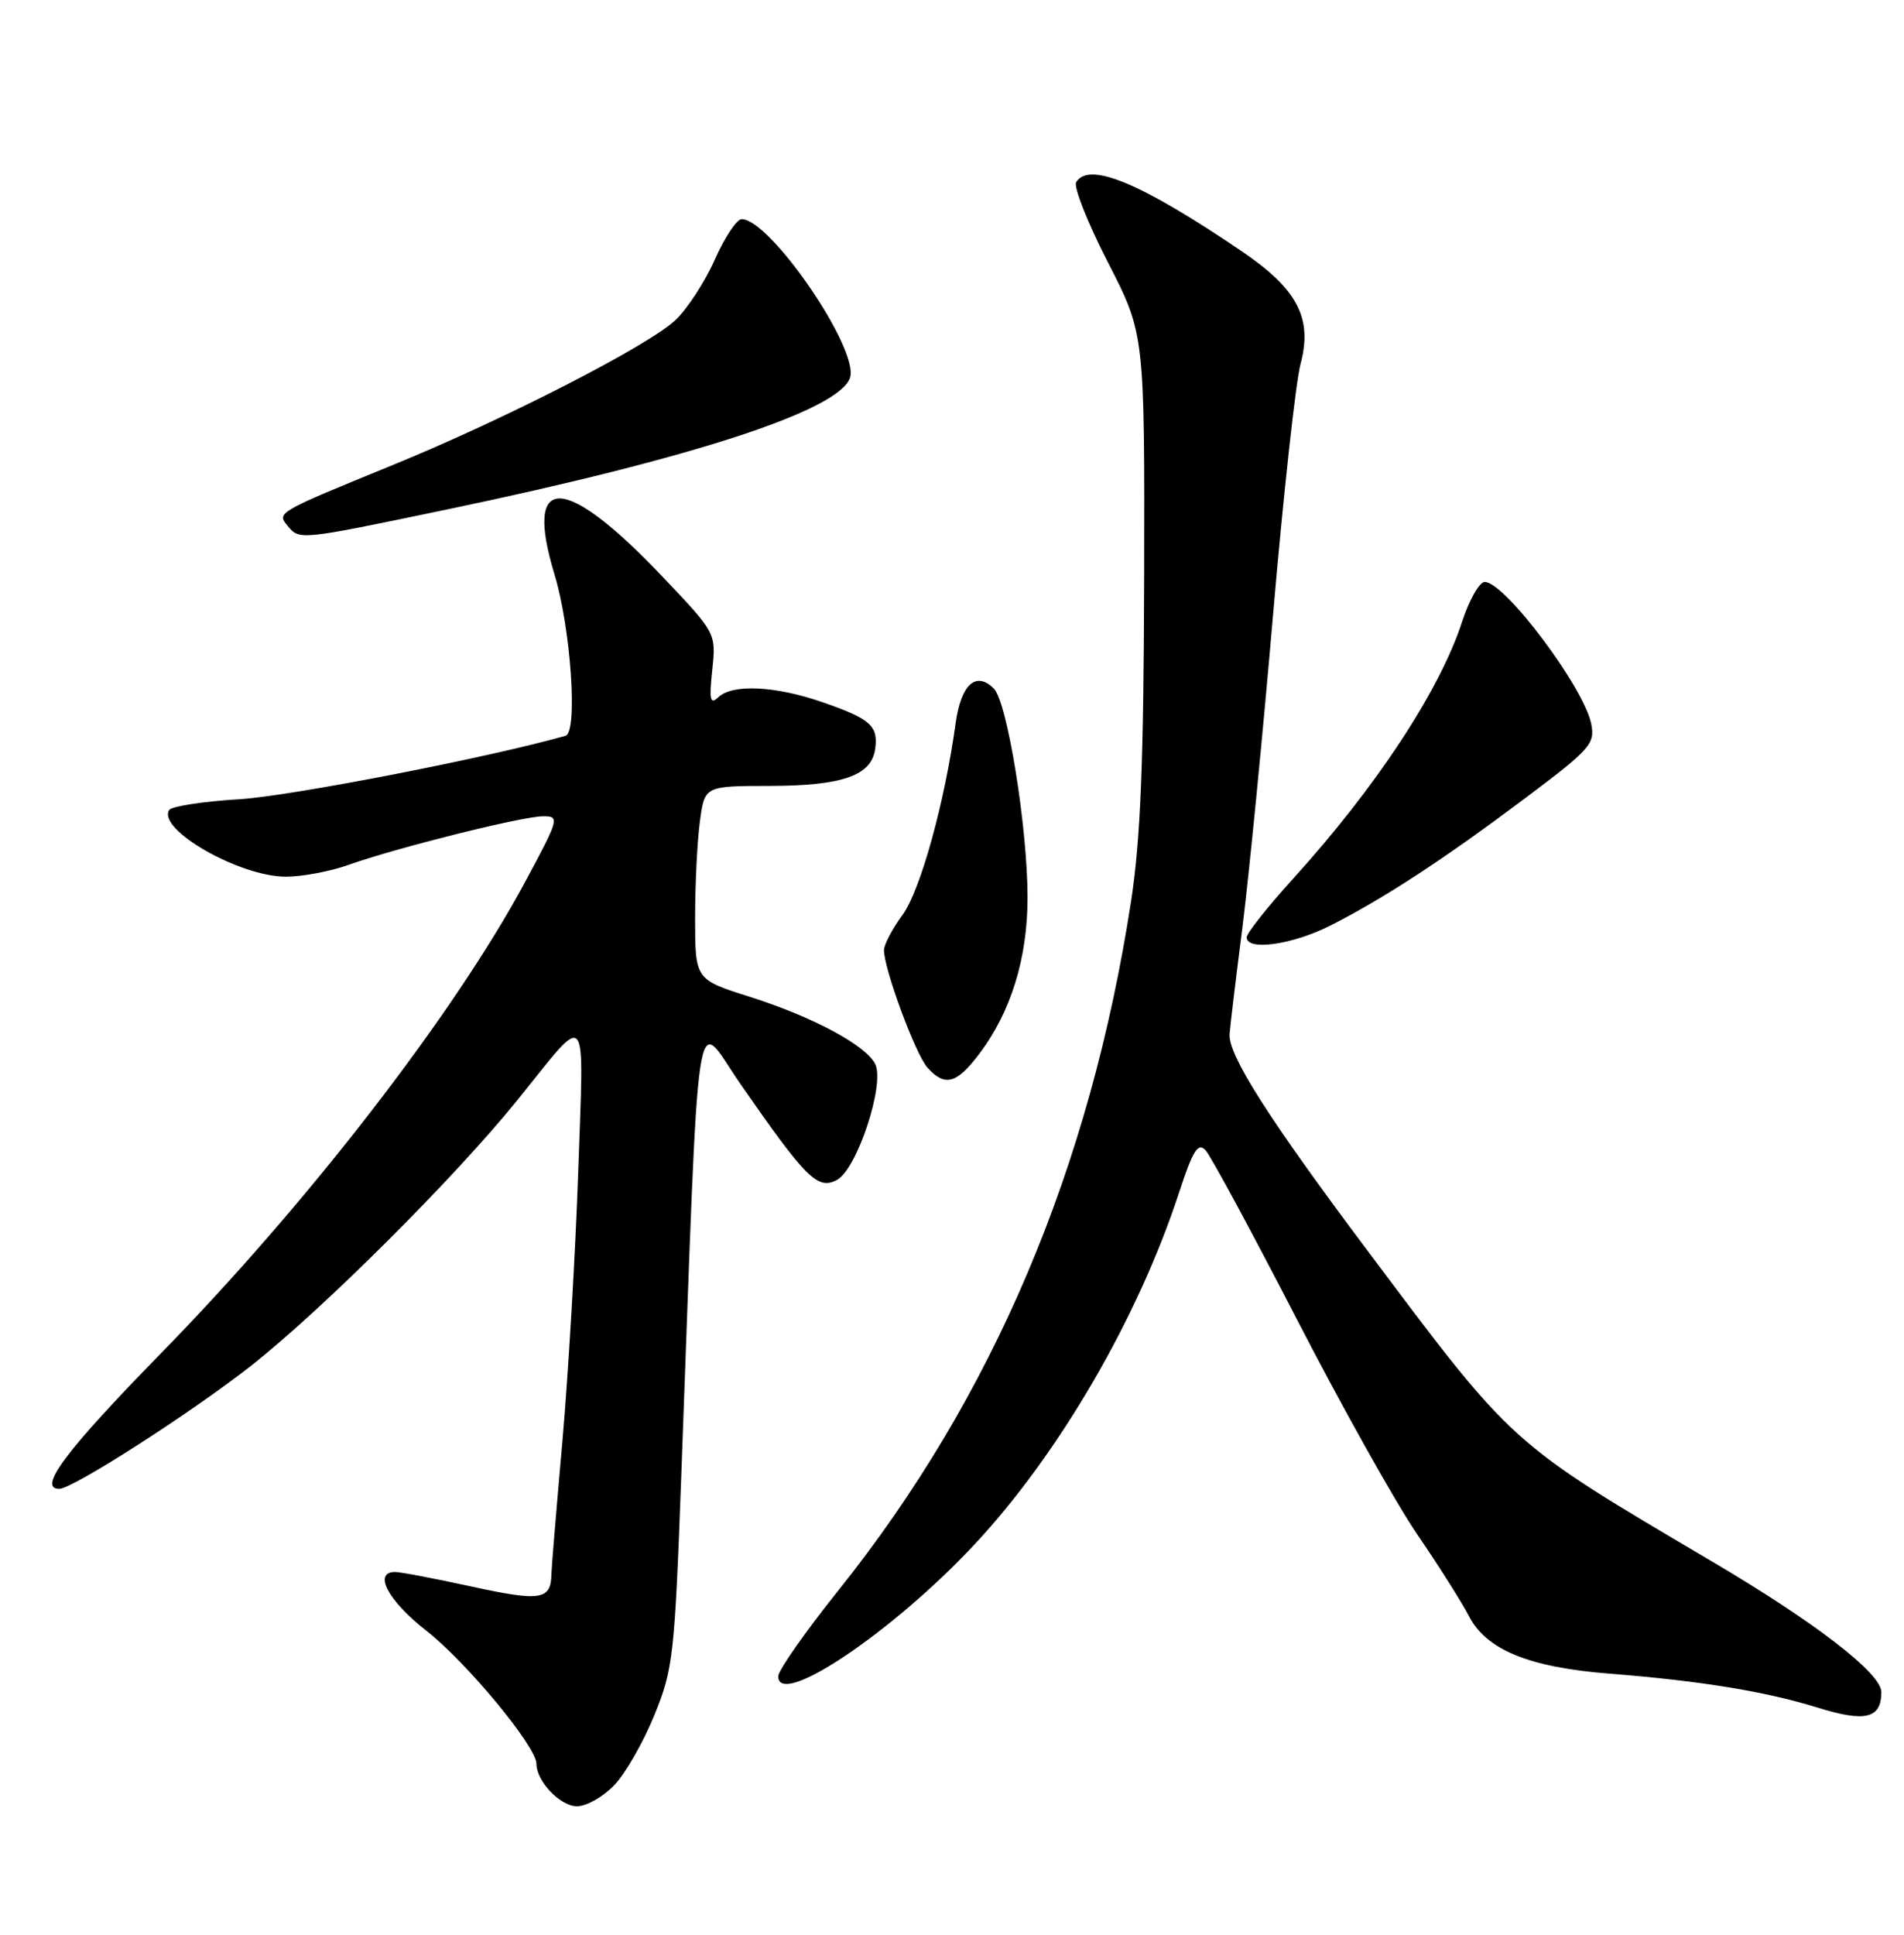 <?xml version="1.0" encoding="UTF-8" standalone="no"?>
<!DOCTYPE svg PUBLIC "-//W3C//DTD SVG 1.1//EN" "http://www.w3.org/Graphics/SVG/1.1/DTD/svg11.dtd" >
<svg xmlns="http://www.w3.org/2000/svg" xmlns:xlink="http://www.w3.org/1999/xlink" version="1.1" viewBox="0 0 252 256">
 <g >
 <path fill="currentColor"
d=" M 81.30 236.21 C 82.77 234.68 85.15 230.52 86.60 226.96 C 89.09 220.87 89.29 219.08 90.16 195.50 C 92.62 129.17 91.82 134.52 98.00 143.43 C 106.70 155.97 108.23 157.49 110.78 156.12 C 113.44 154.69 117.16 143.41 115.83 140.78 C 114.57 138.29 107.57 134.54 99.25 131.90 C 92.00 129.61 92.00 129.61 92.00 121.44 C 92.00 116.95 92.29 111.19 92.64 108.64 C 93.27 104.00 93.27 104.00 101.89 103.99 C 111.50 103.97 115.33 102.63 115.83 99.11 C 116.27 96.05 115.21 95.11 108.82 92.90 C 102.60 90.75 96.95 90.48 95.08 92.25 C 93.99 93.28 93.85 92.64 94.27 88.64 C 94.78 83.77 94.78 83.77 87.69 76.31 C 74.68 62.61 69.29 62.50 73.39 76.00 C 75.56 83.17 76.50 96.90 74.85 97.36 C 64.45 100.29 38.50 105.33 31.72 105.75 C 26.89 106.04 22.69 106.69 22.39 107.18 C 20.79 109.77 31.72 116.00 37.84 116.00 C 39.99 116.00 43.72 115.30 46.12 114.44 C 52.48 112.18 69.11 108.02 71.84 108.01 C 74.11 108.00 74.04 108.25 69.47 116.75 C 60.12 134.14 40.71 159.25 21.28 179.09 C 8.74 191.91 4.91 197.00 7.84 197.00 C 9.62 197.00 25.23 186.98 33.18 180.75 C 42.66 173.30 60.17 155.85 68.53 145.50 C 78.02 133.74 77.28 132.86 76.53 155.00 C 76.16 165.72 75.22 181.82 74.43 190.77 C 73.64 199.71 72.99 207.59 72.98 208.27 C 72.94 211.70 71.56 211.92 62.52 209.95 C 57.62 208.88 53.02 208.00 52.30 208.00 C 49.34 208.00 51.35 211.80 56.40 215.75 C 61.74 219.92 71.00 231.10 71.00 233.38 C 71.00 235.70 74.15 239.00 76.37 239.00 C 77.61 239.00 79.83 237.75 81.30 236.21 Z  M 249.00 223.89 C 249.00 221.41 240.32 214.71 226.61 206.62 C 199.61 190.68 200.45 191.44 180.88 165.33 C 167.89 148.00 162.53 139.58 162.74 136.81 C 162.82 135.75 163.58 129.39 164.44 122.69 C 165.29 115.99 167.11 97.45 168.48 81.50 C 169.85 65.55 171.49 50.55 172.13 48.16 C 173.75 42.10 171.73 38.25 164.30 33.21 C 151.01 24.21 144.14 21.34 142.44 24.10 C 142.06 24.71 143.95 29.48 146.63 34.70 C 151.50 44.19 151.50 44.19 151.43 76.35 C 151.37 100.85 150.96 111.04 149.71 119.19 C 144.27 154.60 131.41 184.88 110.96 210.44 C 106.58 215.91 103.00 221.03 103.00 221.80 C 103.00 226.12 118.10 215.99 128.92 204.42 C 140.15 192.42 150.64 174.39 156.09 157.69 C 157.88 152.22 158.56 151.14 159.55 152.19 C 160.23 152.91 165.65 162.95 171.61 174.50 C 177.56 186.05 184.74 198.88 187.56 203.00 C 190.38 207.12 193.47 212.00 194.42 213.84 C 196.72 218.30 202.36 220.61 213.00 221.45 C 225.08 222.40 233.68 223.81 240.55 225.94 C 246.88 227.91 249.00 227.40 249.00 223.89 Z  M 129.52 139.56 C 133.78 133.98 136.00 126.83 136.00 118.74 C 135.99 109.44 133.32 92.91 131.54 91.11 C 129.18 88.75 127.19 90.56 126.48 95.69 C 125.03 106.24 121.80 117.88 119.44 121.07 C 118.10 122.90 117.00 124.99 117.00 125.73 C 117.00 128.23 121.17 139.49 122.74 141.25 C 125.03 143.81 126.58 143.42 129.52 139.56 Z  M 176.07 122.47 C 183.19 118.86 191.10 113.69 201.84 105.63 C 210.51 99.12 211.13 98.42 210.60 95.77 C 209.64 90.96 199.16 77.00 196.51 77.00 C 195.81 77.00 194.46 79.36 193.52 82.25 C 190.57 91.34 182.13 104.17 171.14 116.27 C 167.77 119.99 165.00 123.48 165.00 124.02 C 165.00 125.86 171.05 125.01 176.07 122.47 Z  M 59.07 67.43 C 91.76 60.61 111.14 54.27 112.51 49.96 C 113.71 46.18 101.95 29.00 98.16 29.00 C 97.51 29.00 95.91 31.41 94.61 34.34 C 93.31 37.28 90.95 40.90 89.37 42.38 C 85.72 45.79 66.79 55.49 51.94 61.55 C 36.62 67.81 36.61 67.82 38.06 69.57 C 39.65 71.49 39.54 71.50 59.07 67.43 Z "/>
</g>
</svg>